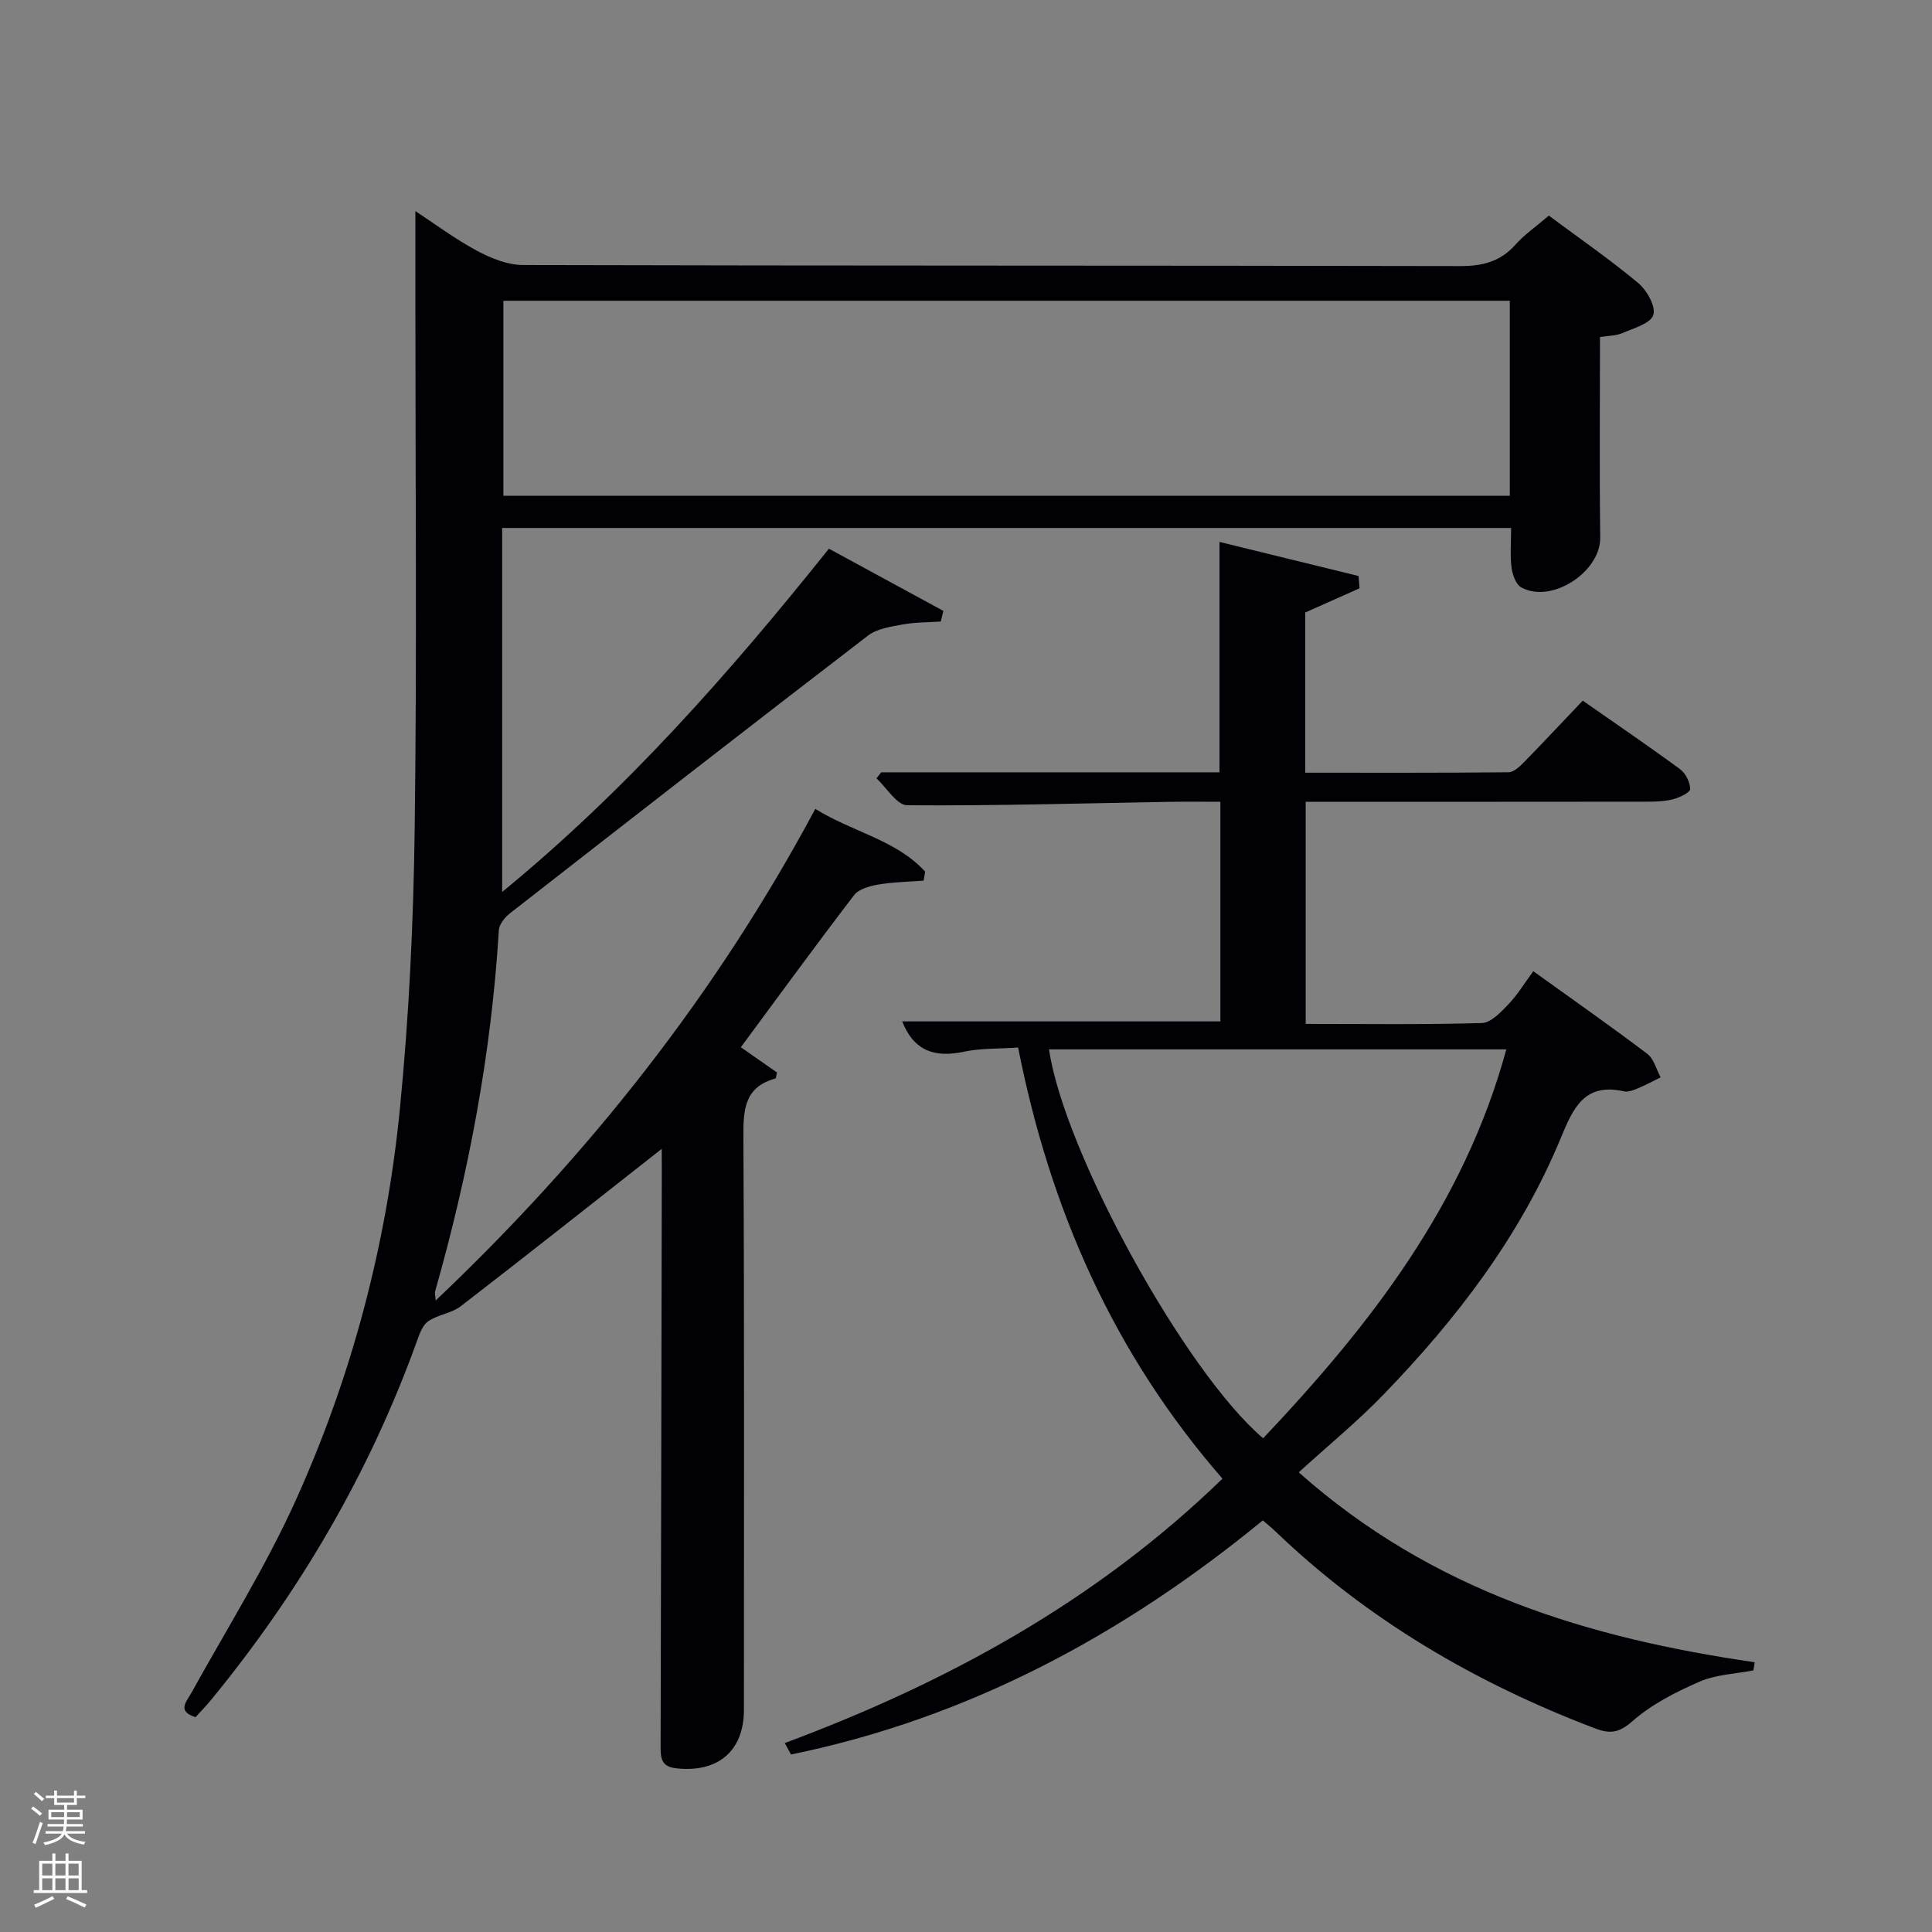 <svg enable-background="new 0 0 400 400" viewBox="0 0 400 400" xmlns="http://www.w3.org/2000/svg"><rect x="0" y="0" width="400" height="400" fill="#808080" stroke="none"/><path d="m6.44 374.46.42-.45c.65.47 1.27.95 1.85 1.44l-.45.49c-.65-.56-1.25-1.06-1.82-1.48m.93 7.33-.63-.26c.55-1.36 1.05-2.8 1.52-4.33.19.1.38.19.59.27-.46 1.29-.95 2.73-1.48 4.32m-.38-10.38.44-.42c.43.34 1.01.82 1.74 1.44l-.49.49c-.53-.51-1.09-1.01-1.69-1.51m2.5.35h1.72v-1.04h.59v1.04h3.52v-1.04h.59v1.04h1.75v.53h-1.75v1.42h-2.03v.97h3.22v2.03h-3.24c0 .35-.01.66-.03.93h3.32v.53h-3.37c-.03.27-.08.58-.15.94h3.96v.53h-3.71c.67.92 1.93 1.48 3.79 1.68-.13.24-.23.44-.29.59-2.13-.38-3.48-1.08-4.04-2.12-.43.97-1.77 1.72-4.03 2.23-.09-.19-.2-.37-.33-.55 2.1-.42 3.37-1.03 3.81-1.83h-3.36v-.53h3.58c.08-.29.13-.61.16-.94h-3.33v-.53h3.39c.02-.27.04-.58.04-.93h-3.23v-2.03h3.25v-.97h-2.07v-1.42h-1.73zm1.12 3.44v1h2.65c.01-.3.02-.44.02-.4v-.25-.35zm1.19-2h3.52v-.91h-3.52zm4.71 2h-2.63v.59c0 .15-.01.28-.01.4h2.64z" fill="#fafbfc"/><path d="m13.56 383.74h.63v1.52h2.72v6.07h1.13v.6h-11.06v-.6h1.13v-6.07h2.73v-1.52h.63v1.52h2.1v-1.52zm-2.69 8.83.38.56c-1.24.63-2.53 1.25-3.85 1.85-.1-.21-.21-.42-.34-.63 1.36-.55 2.63-1.15 3.81-1.78m-2.13-4.27h2.1v-2.45h-2.1zm0 3.04h2.1v-2.46h-2.1zm2.72-3.04h2.1v-2.45h-2.1zm0 3.04h2.1v-2.46h-2.1zm6.07 3.6c-1.41-.71-2.7-1.3-3.86-1.78l.35-.56c1.45.62 2.75 1.19 3.88 1.72zm-1.25-9.09h-2.1v2.45h2.1zm-2.09 5.49h2.1v-2.46h-2.1z" fill="#fafbfc"/><g fill="#010105"><path d="m137 237.86c-14.08 11.07-27.77 21.91-41.59 32.57-1.9 1.47-4.7 1.73-6.72 3.1-1.18.8-1.83 2.62-2.36 4.1-9.85 27.36-24.34 52.05-42.77 74.49-.95 1.15-2 2.21-3.09 3.41-3.85-1.28-1.94-3.07-.8-5.13 7.33-13.22 15.39-26.11 21.59-39.84 11.61-25.71 18.76-52.89 21.53-80.96 1.91-19.33 2.82-38.82 3.07-58.25.47-36.15.14-72.31.14-108.47 0-6.3 0-12.6 0-19.17 3.95 2.59 8.15 5.73 12.72 8.19 2.91 1.56 6.37 2.97 9.59 2.97 64.65.17 129.31.08 193.96.22 4.66.01 8.34-.9 11.48-4.43 1.86-2.09 4.24-3.72 6.92-6.02 6.18 4.59 12.56 9.01 18.51 13.96 1.79 1.49 3.69 4.89 3.12 6.62-.58 1.77-4.06 2.73-6.4 3.74-1.31.57-2.89.54-4.64.82 0 13.99-.13 27.76.05 41.52.09 7.06-10 13.75-16.32 10.34-1.12-.61-1.85-2.65-2.04-4.12-.33-2.6-.09-5.26-.09-8.21-69.57 0-138.95 0-208.89 0v75.36c25.68-21.06 47.09-45.35 67.65-71.07 7.99 4.34 15.84 8.61 23.69 12.88-.18.73-.35 1.47-.53 2.2-2.64.18-5.32.14-7.9.61-2.47.46-5.29.86-7.18 2.31-24.81 19.05-49.49 38.27-74.14 57.51-1.05.82-2.2 2.26-2.28 3.47-1.54 25.46-6.24 50.35-13.21 74.84-.08.3.04.65.13 1.84 31.66-30.02 58.04-63.38 78.6-101.79 7.72 4.81 16.71 6.4 22.74 12.98-.1.62-.21 1.24-.31 1.87-3.14.25-6.31.29-9.4.82-1.77.3-4.02.91-5 2.19-7.89 10.3-15.54 20.79-23.45 31.49 2.54 1.77 5.06 3.53 7.48 5.22-.16.67-.17 1.21-.31 1.25-6.5 1.78-6.67 6.55-6.64 12.23.21 39.49.11 78.98.11 118.48 0 8.55-5.41 13.1-14.09 12.1-3.08-.35-3.17-2.23-3.16-4.58.1-39.82.18-79.65.25-119.47-.02-1.45-.02-2.9-.02-4.19zm-32.78-135.21h208.37c0-13.74 0-27.12 0-40.38-69.66 0-138.9 0-208.37 0z"/><path d="m253.1 306.14c-22.63-25.97-35.73-55.91-42.31-89.26-4 .28-7.71.12-11.24.87-5.98 1.27-10.33-.12-12.76-6.28h65.88c0-14.82 0-29.88 0-45.47-3.53 0-6.98-.05-10.43.01-18.14.31-36.29.84-54.42.71-2.13-.02-4.24-3.62-6.36-5.57.33-.42.66-.84.99-1.25h70.03c0-15.71 0-31.25 0-47.7 9.6 2.35 19.2 4.71 28.8 7.06.07.85.13 1.7.2 2.54-3.72 1.66-7.43 3.31-11.24 5.01v33.17c14.19 0 28.14.05 42.09-.09 1.06-.01 2.27-1.14 3.14-2.03 4.06-4.15 8.02-8.39 12.22-12.8 6.87 4.8 13.6 9.38 20.16 14.2 1.15.84 2.06 2.69 2.08 4.09.01.71-2.14 1.75-3.45 2.1-1.73.46-3.59.53-5.4.53-21.67.03-43.33.02-65 .02-1.81 0-3.62 0-5.75 0v45.99c12.24 0 24.36.17 36.46-.18 1.88-.05 3.93-2.23 5.47-3.84 1.94-2.03 3.42-4.49 5.19-6.89 8.83 6.35 16.33 11.59 23.61 17.11 1.36 1.04 1.86 3.21 2.76 4.86-1.57.77-3.11 1.61-4.72 2.28-.9.37-2 .82-2.88.62-8.18-1.84-10.51 3.45-13.08 9.67-8.38 20.28-21.54 37.43-36.67 53.08-5.42 5.61-11.5 10.59-17.58 16.13 27.73 24.65 60.07 34.33 94.4 39.32-.09.56-.17 1.12-.26 1.68-3.74.73-7.75.86-11.16 2.34-4.92 2.15-9.94 4.69-13.91 8.2-2.81 2.48-4.71 2.62-7.77 1.46-24.7-9.4-47.1-22.49-66.24-40.88-.71-.68-1.48-1.29-2.5-2.17-28.97 23.76-61.02 40.96-97.68 48.47-.43-.79-.86-1.58-1.29-2.37 33.6-12.52 64.51-29.38 90.62-54.74zm58.77-88.88c-31.89 0-63.27 0-94.68 0 3.08 21.19 28.24 66.87 44.33 80.52 22.08-23.35 41.56-48.29 50.35-80.52z"/></g></svg>